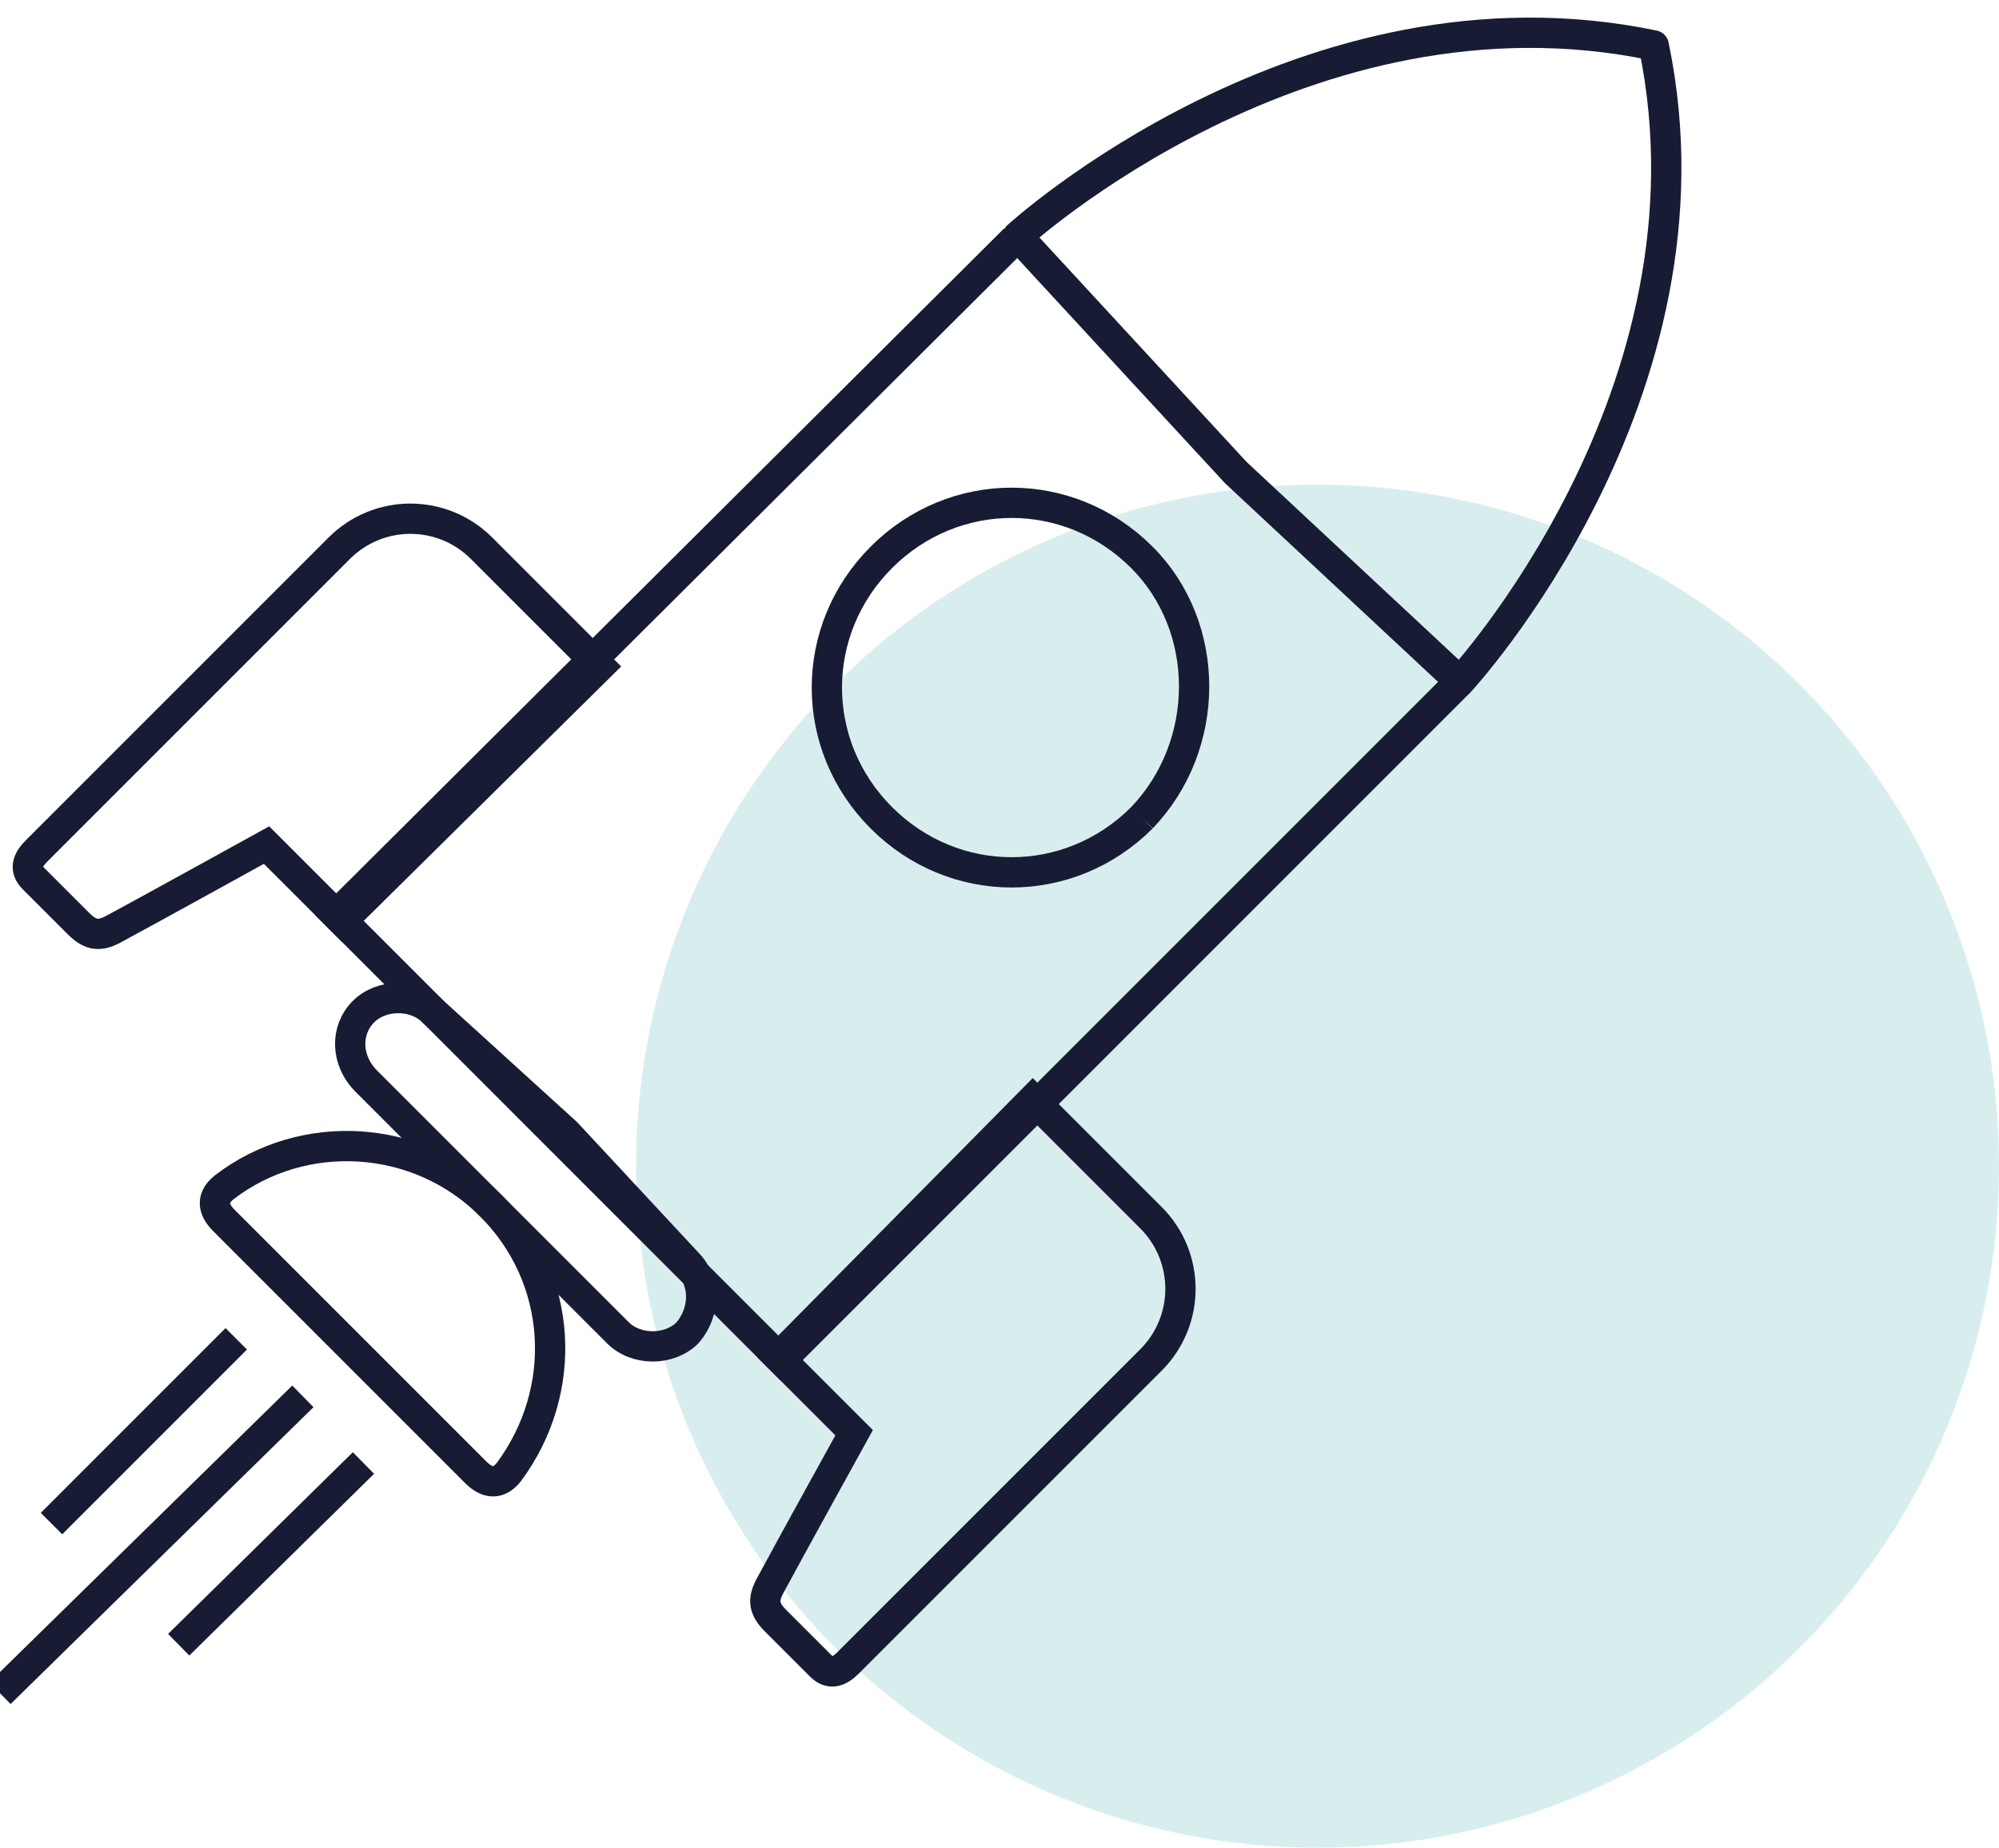 <?xml version="1.0" encoding="utf-8"?>
<!-- Generator: Adobe Illustrator 24.2.1, SVG Export Plug-In . SVG Version: 6.00 Build 0)  -->
<svg version="1.1" id="Layer_1" xmlns="http://www.w3.org/2000/svg" xmlns:xlink="http://www.w3.org/1999/xlink" x="0px" y="0px"
	 viewBox="0 0 66 61" style="enable-background:new 0 0 66 61;" xml:space="preserve">
<style type="text/css">
	.st0{fill-rule:evenodd;clip-rule:evenodd;fill:#D8EEEE;}
	.st1{fill:none;stroke:#171C34;}
	.st2{fill:none;stroke:#171C34;stroke-linejoin:round;}
</style>
<g id="Agencies">
	<g id="Group" transform="translate(0, -3)">
		<circle id="Oval" class="st0" cx="43.5" cy="41.5" r="22.5"/>
		<g id="Icon" transform="translate(0, 4)">
			<path id="Fill-1" class="st1" d="M25.7,43.8l2.5,2.5c0,0-2.1,3.8-2.8,5.1c-0.2,0.4-0.2,0.7,0.2,1.1c0.4,0.4,1.1,1.1,1.5,1.5
				c0.3,0.3,0.6,0.2,0.9-0.1c2.5-2.5,10-10,10-10c1.3-1.3,1.3-3.4,0-4.7l-3.9-3.9L25.7,43.8z"/>
			<path id="Fill-3" class="st1" d="M12,32.4c0.6-0.6,1.7-0.6,2.3,0l4.4,4l4,4.3c0.6,0.6,0.6,1.6,0,2.3l0,0c-0.6,0.6-1.7,0.6-2.3,0
				l-8.3-8.3C11.4,34,11.4,33,12,32.4L12,32.4z"/>
			<path id="Fill-5" class="st1" d="M11.3,29.4l-2.5-2.5c0,0-3.8,2.1-5.1,2.8c-0.4,0.2-0.7,0.2-1.1-0.2c-0.4-0.4-1.1-1.1-1.5-1.5
				c-0.3-0.3-0.2-0.6,0.1-0.9c2.5-2.5,10-10,10-10c1.3-1.3,3.4-1.3,4.7,0l3.9,3.9L11.3,29.4z"/>
			<path id="Fill-7" class="st2" d="M48.2,21.5c0,0,8.8-9.5,6.4-21l0,0c-11.5-2.4-21,6.3-21,6.3l7.2,7.8L48.2,21.5z"/>
			<polyline id="Fill-10" class="st1" points="48.2,21.5 25.8,43.9 11.1,29.2 33.5,6.9 			"/>
			<path id="Fill-12" class="st1" d="M37.7,26c-2.4,2.4-6.2,2.4-8.6,0c-2.4-2.4-2.4-6.2,0-8.6c2.4-2.4,6.2-2.4,8.6,0
				C40,19.7,40,23.6,37.7,26"/>
			<path id="Fill-14" class="st1" d="M16.2,38.8C16.2,38.8,16.2,38.8,16.2,38.8c-2.4-2.4-6.2-2.6-8.8-0.6c-0.5,0.4-0.3,0.8,0,1.1
				l8.3,8.3c0.3,0.3,0.7,0.5,1.1,0C18.8,44.9,18.6,41.2,16.2,38.8"/>
			<line id="Stroke-16" class="st1" x1="7.8" y1="43.2" x2="1.7" y2="49.3"/>
			<line id="Stroke-18" class="st1" x1="12" y1="47.3" x2="5.9" y2="53.3"/>
			<line id="Stroke-20" class="st1" x1="10" y1="45.1" x2="0" y2="54.9"/>
		</g>
	</g>
</g>
</svg>

